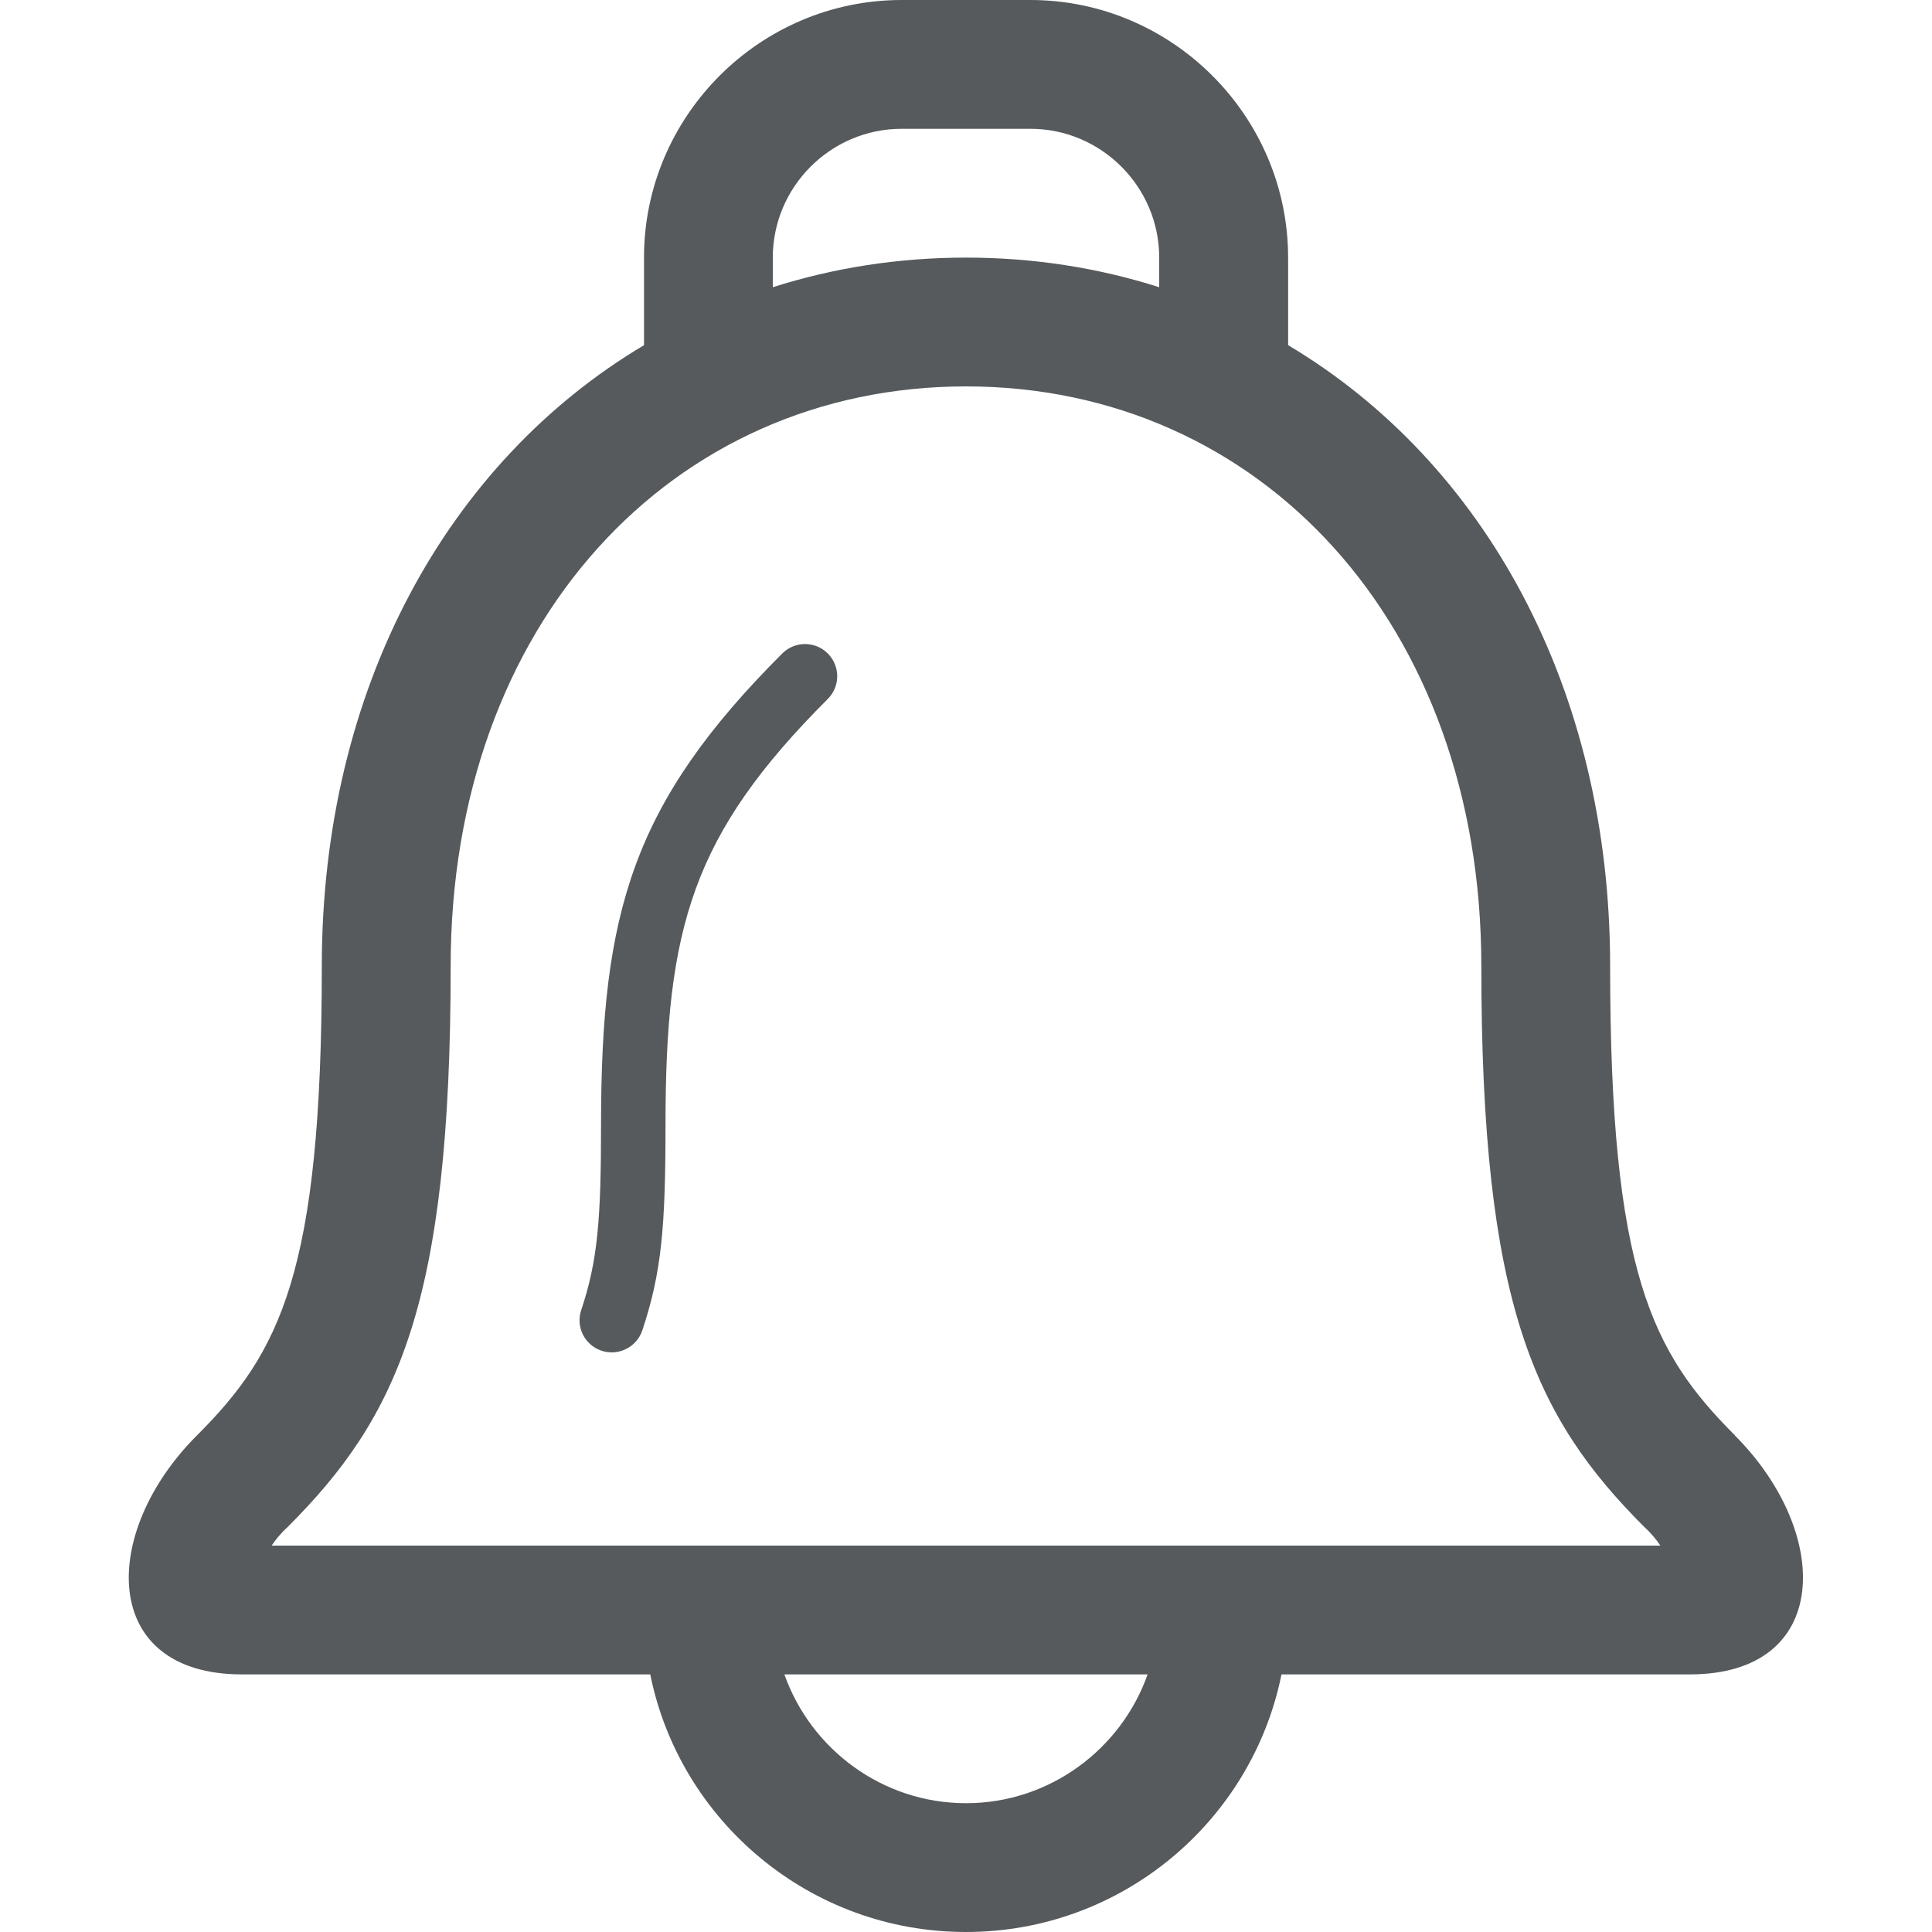 <svg width="30" height="30" xmlns="http://www.w3.org/2000/svg" viewBox="0 0 30 30">
  <path fill="none" d="M25.532 23.71c-1.71-1.71-2.53-3.47-2.53-8.71 0-5.31-3.432-9-8.003-9s-8.004 3.69-8.004 9c0 5.24-.82 7-2.53 8.71-.11.1-.19.2-.25.29H25.78c-.058-.09-.138-.19-.248-.29z"/>
  <path fill="#565a5c" d="M9.34 20.974c.263.087.546-.054.634-.316.3-.903.36-1.605.36-3.195 0-3.065.418-4.508 2.52-6.61.195-.194.195-.51 0-.706-.195-.195-.512-.195-.707 0-2.323 2.323-2.814 4.01-2.814 7.317 0 1.484-.052 2.11-.308 2.88-.088.26.054.543.316.63z"/>
  <path fill="#565a5c" d="M26.942 22.29c-1.29-1.29-1.94-2.53-1.94-7.29 0-4.32-1.96-7.83-5-9.64V4C20 1.8 18.2 0 16 0h-2c-2.2 0-4 1.8-4 4v1.36C6.957 7.17 4.997 10.68 4.997 15c0 4.76-.65 6-1.94 7.29-1.51 1.51-1.51 3.71.7 3.71h6.34c.46 2.28 2.482 4 4.902 4s4.44-1.72 4.9-4h6.34c2.21 0 2.21-2.2.7-3.71zM12 4c0-1.1.9-2 2-2h2c1.1 0 2 .9 2 2v.46c-.94-.3-1.95-.46-3-.46s-2.06.16-3 .46V4zm3 24c-1.3 0-2.41-.84-2.82-2h5.64c-.41 1.16-1.52 2-2.82 2zM4.218 24c.06-.09.14-.19.25-.29 1.71-1.71 2.53-3.47 2.53-8.71 0-5.31 3.43-9 8.002-9s8.002 3.69 8.002 9c0 5.24.82 7 2.53 8.71.11.1.19.2.25.29H4.22z"/>
</svg>

